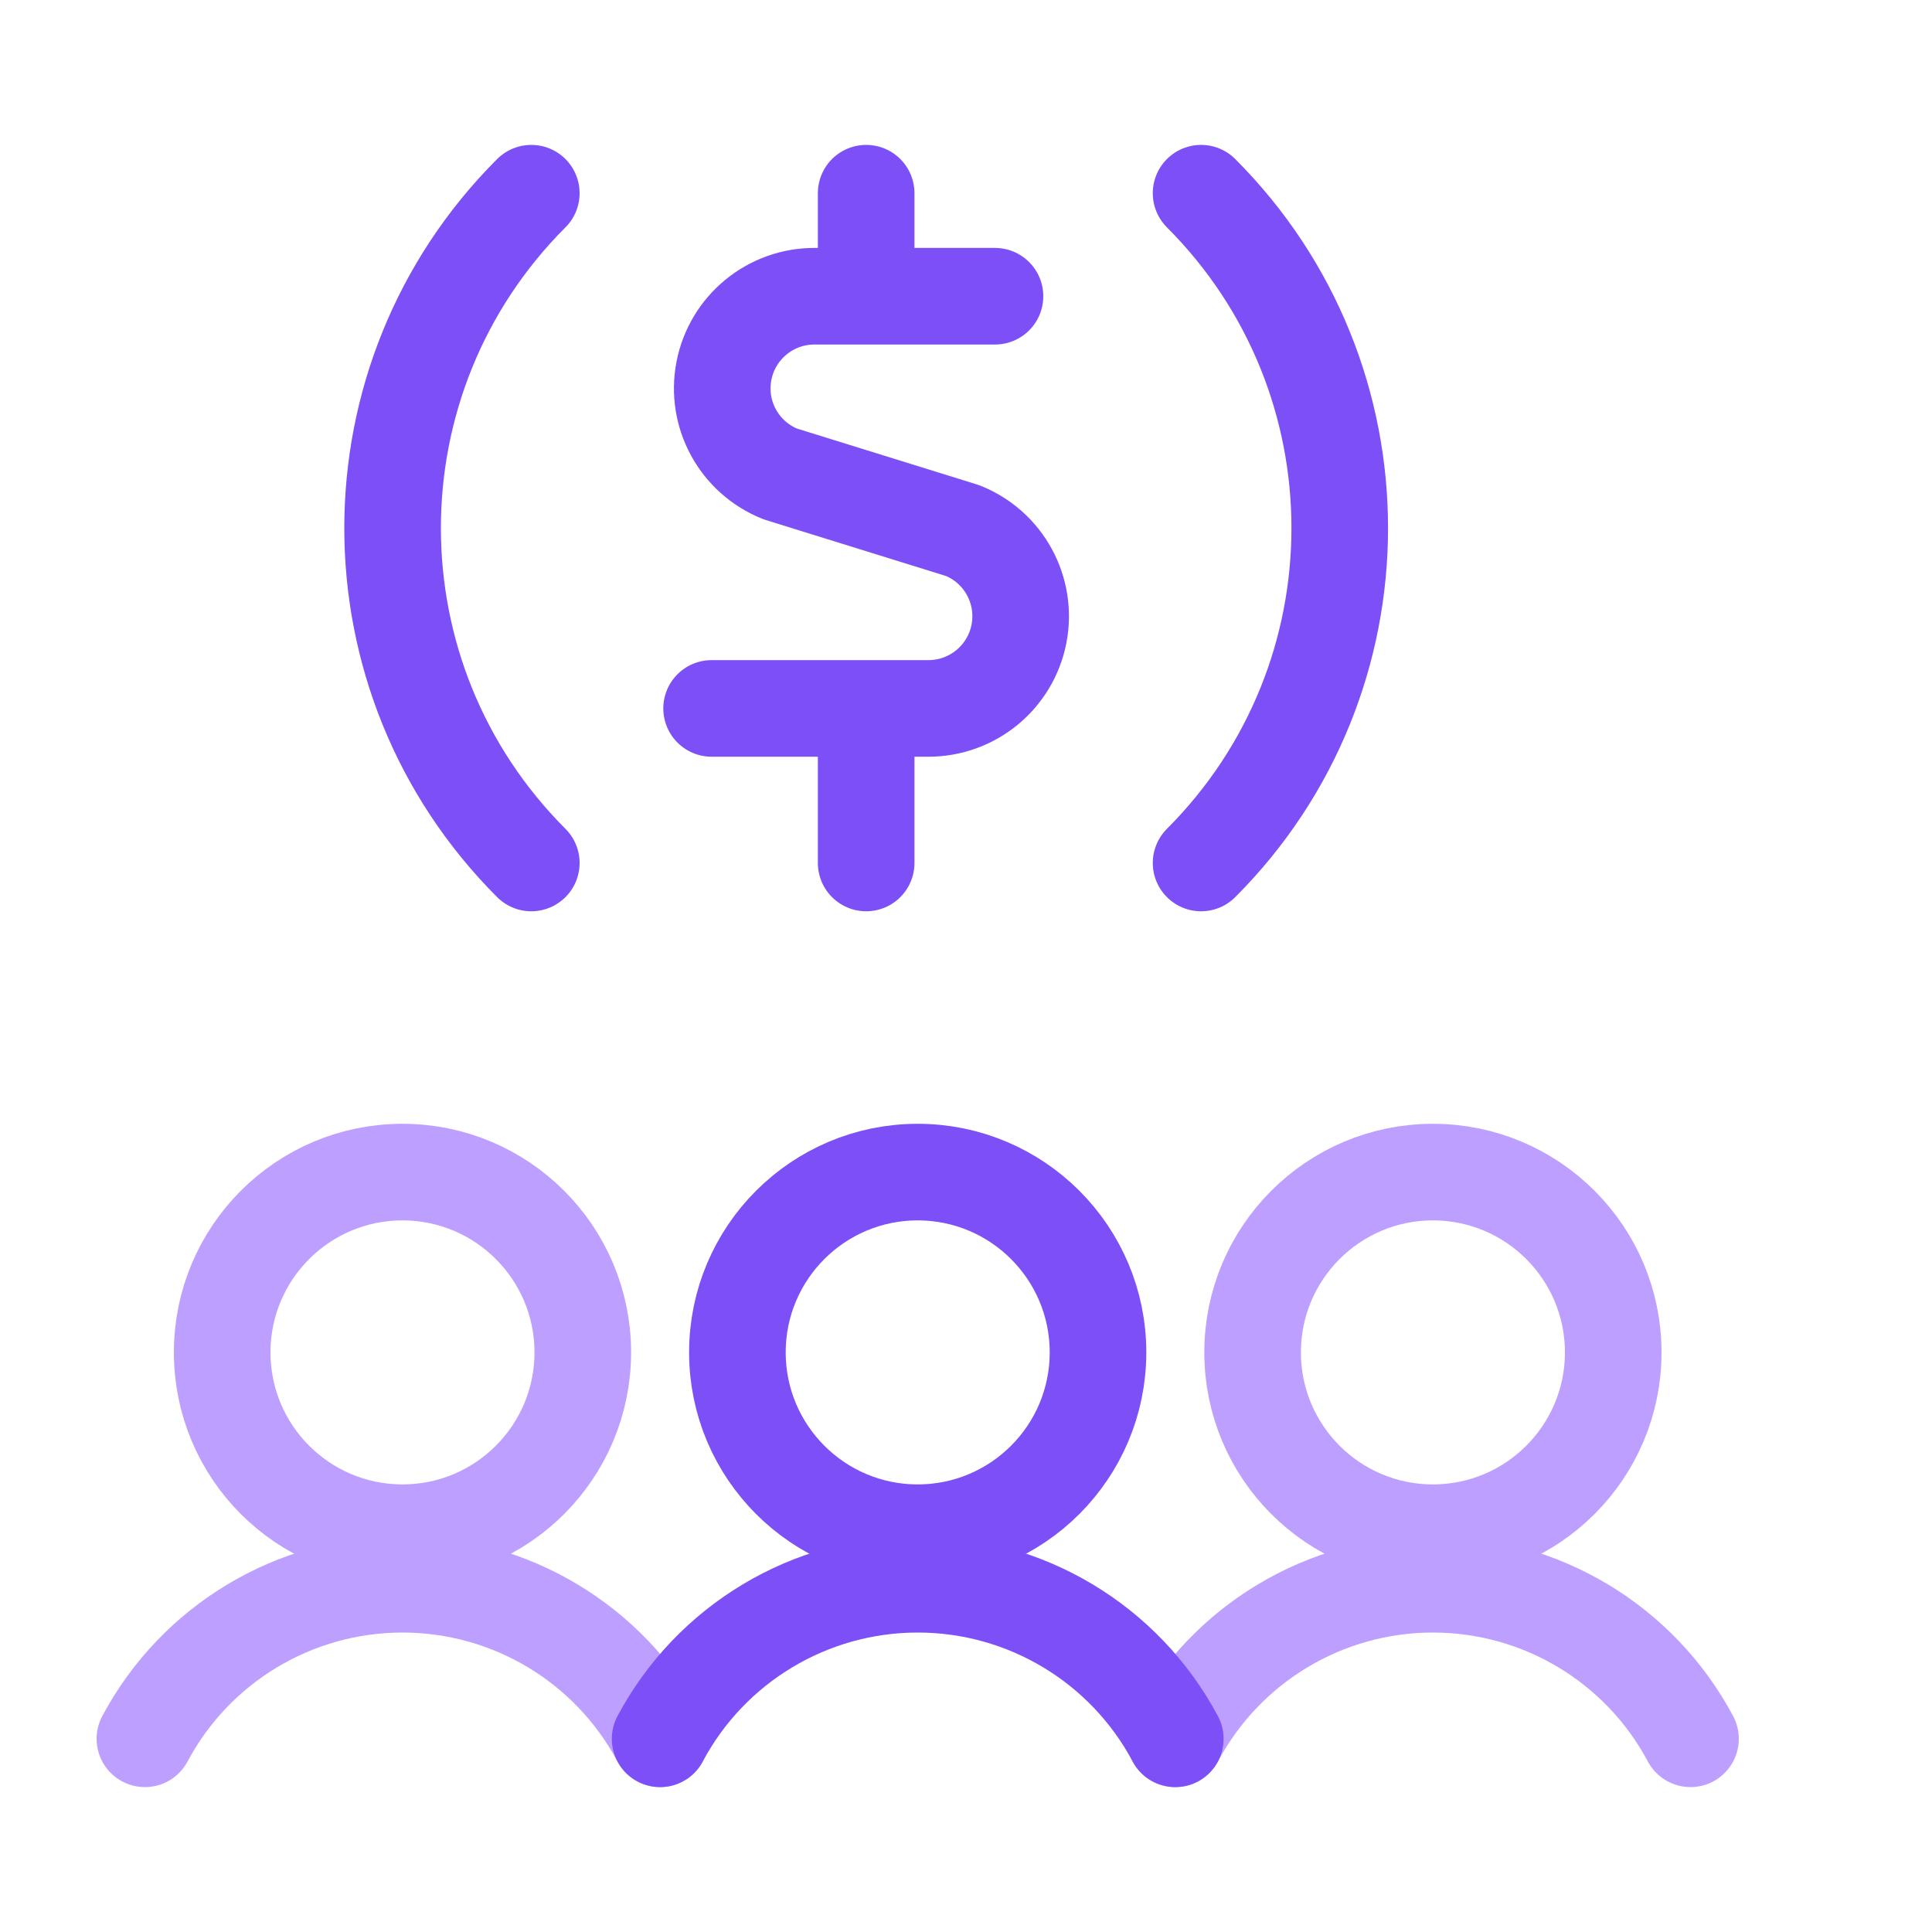 <svg xmlns="http://www.w3.org/2000/svg" width="40" height="40" viewBox="0 0 40 40">
    <g fill="none" fill-rule="evenodd">
        <g>
            <g>
                <g>
                    <path d="M0 0H40V40H0z" opacity=".2" transform="translate(-548 -2005) translate(523 1544) translate(25 461)"/>
                    <g stroke-linecap="round" stroke-linejoin="round" stroke-width="2">
                        <g transform="translate(-548 -2005) translate(523 1544) translate(25 461) translate(3 4)">
                            <path stroke="#7D4FF6" d="M17.6 2.133h-3.733c-.916-.003-1.705.646-1.879 1.546-.174.899.316 1.795 1.168 2.134l3.776 1.173c.85.34 1.338 1.235 1.165 2.134-.174.899-.961 1.548-1.877 1.547h-4.487M14.933 2.133L14.933 0M14.933 13.867L14.933 10.667"/>
                            <circle cx="5.333" cy="24" r="3.733" stroke="#BD9FFF"/>
                            <path stroke="#BD9FFF" d="M10.667 32c-1.05-1.97-3.101-3.2-5.334-3.2C3.101 28.8 1.05 30.03 0 32"/>
                            <circle cx="16" cy="24" r="3.733" stroke="#7D4FF6"/>
                            <circle cx="26.667" cy="24" r="3.733" stroke="#BD9FFF"/>
                            <path stroke="#BD9FFF" d="M32 32c-1.05-1.97-3.101-3.2-5.333-3.2-2.233 0-4.283 1.23-5.334 3.2"/>
                            <path stroke="#7D4FF6" d="M21.333 32c-1.05-1.97-3.1-3.2-5.333-3.2-2.232 0-4.283 1.23-5.333 3.2M8 13.867C4.171 10.037 4.171 3.829 8 0M21.867 0c3.828 3.83 3.828 10.037 0 13.867"/>
                        </g>
                    </g>
                </g>
            </g>
        </g>
    </g>
</svg>
